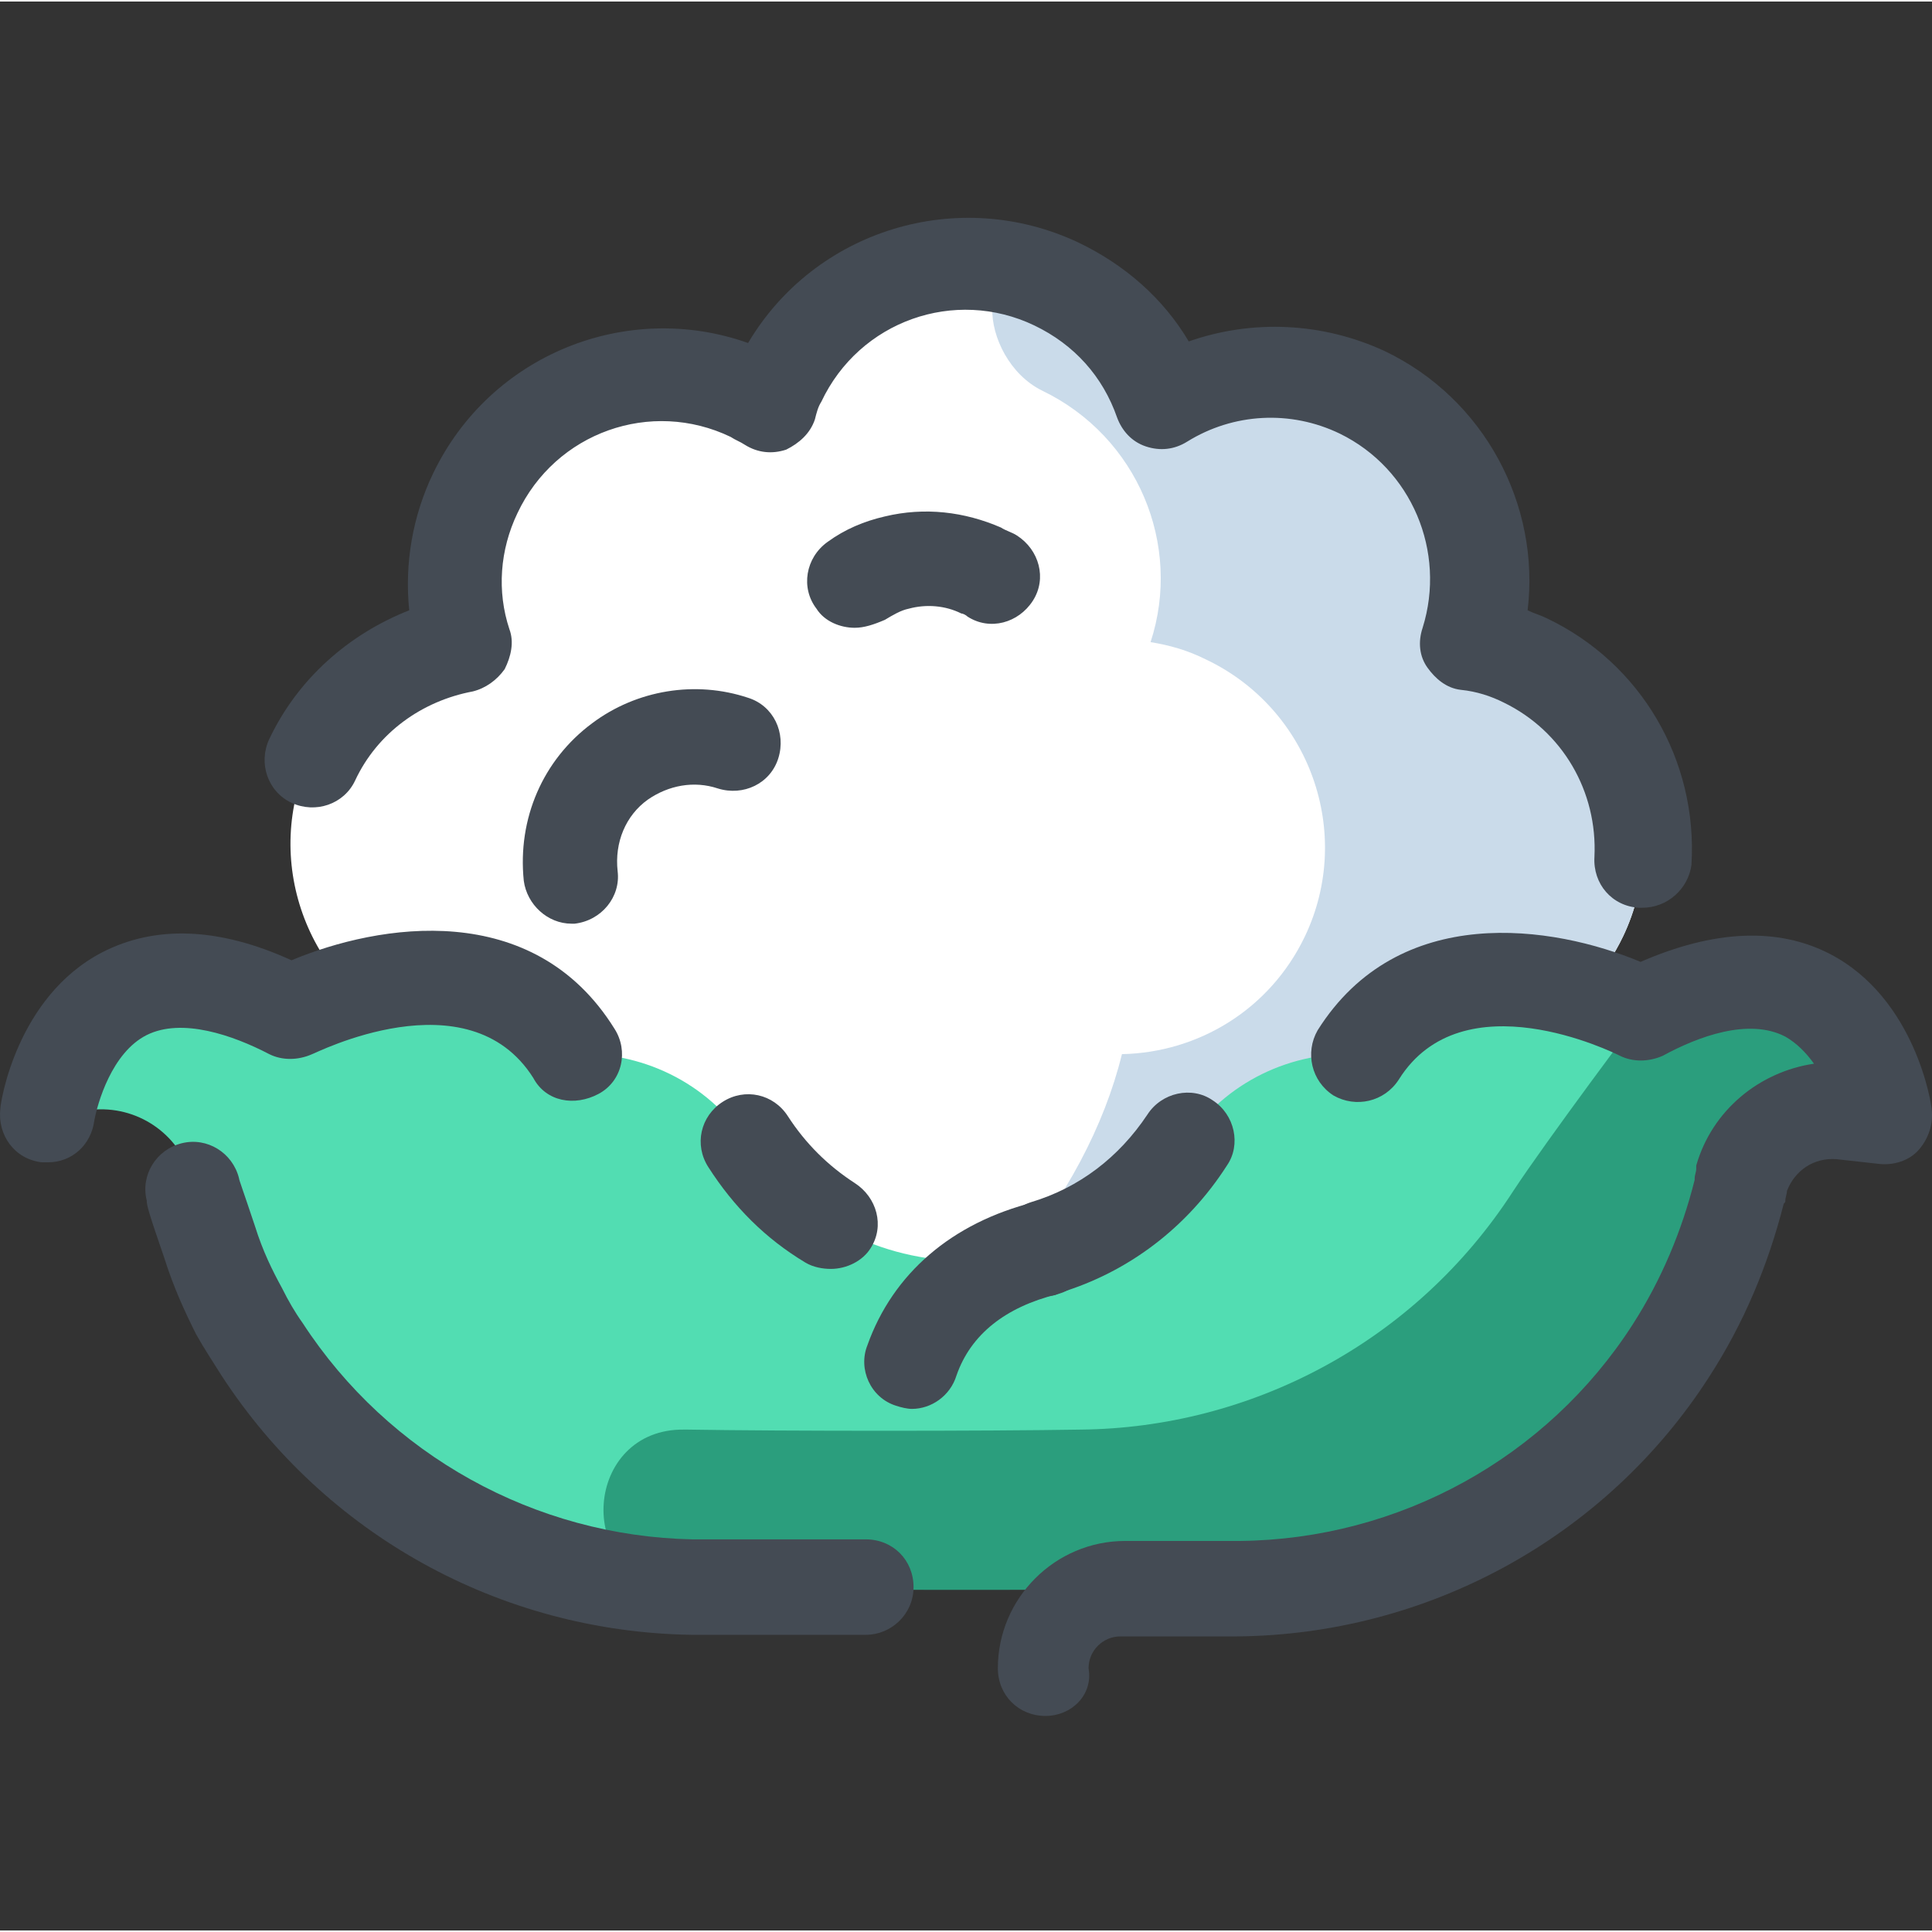 <?xml version="1.0" encoding="UTF-8"?>
<!DOCTYPE svg PUBLIC '-//W3C//DTD SVG 1.0//EN'
          'http://www.w3.org/TR/2001/REC-SVG-20010904/DTD/svg10.dtd'>
<svg contentScriptType="text/ecmascript" width="100pt" xmlns:xlink="http://www.w3.org/1999/xlink" zoomAndPan="magnify" contentStyleType="text/css" viewBox="0 -54 485.769 485" height="100.0pt" preserveAspectRatio="xMidYMid meet" xmlns="http://www.w3.org/2000/svg" version="1.0"
><rect x="0" y="-54" width="485.769" height="485" fill="#333333" stroke="none"/><path style="fill:#fff;" d="m383.293 111.461c-4.398-2-9.199-3.602-14-4.398 8-24.402-3.199-51.602-27.199-63.203-16.398-8-35.199-6.398-49.602 2.402-4.398-12.801-13.598-23.602-26.797-30-26-12.402-57.203-1.199-69.602 24.801-.801 2-1.602 4-2.398 5.598-1.602-.801-3.203-1.598-4.801-2.398-26-12.402-57.199-1.199-69.602 24.801-6 12.398-6.398 25.598-2.801 37.598-16 2.801-30.797 13.199-38.398 28.801-12.398 26-1.199 57.199 24.801 69.602 6.801 3.199 13.598 4.797 20.398 5.199 11.602 47.598 60.801 98.801 119.602 98.801s107.598-51.203 119.199-98.402c19.199-.398 37.199-11.199 46-29.598 12.398-26 1.199-57.203-24.801-69.602zm0 0"
  /><path style="fill:#cadbea;" d="m383.293 111.461c-4.398-2-9.199-3.602-14-4.398 8-24.402-3.199-51.602-27.199-63.203-16.398-8-35.199-6.398-49.602 2.402-4.398-12.801-13.598-23.602-26.797-30-22-10.402-20 19.598-3.602 27.598 24 11.602 35.199 38.801 27.199 63.203 4.801.797 9.199 2 14 4.398 26 12.398 37.199 43.602 24.801 69.602-8.801 18.398-26.801 29.199-46 29.598-8.801 36-39.602 74.402-79.199 90.402 12.398 5.199 26 8 40 8 58.801 0 107.598-51.203 119.199-98.402 19.199-.398 37.199-11.199 46-29.598 12.398-26 1.199-57.203-24.801-69.602zm0 0"
  /><path style="fill:#444b54;" d="m412.895 173.859c-.402 0-.402 0-.801 0-6.801-.398-11.602-6-11.199-12.797.801-16.402-8-31.602-22.801-38.801-3.199-1.602-6.801-2.801-10.801-3.199-3.598-.402-6.398-2.801-8.398-5.602-2-2.801-2.402-6.398-1.199-10 6-19.199-2.801-40-20.801-48.801-12.402-6-26.801-5.199-38.402 2-3.199 2-6.797 2.402-10.398 1.199-3.602-1.199-6-4-7.199-7.199-3.602-10.398-10.801-18.398-20.801-23.199-20-9.602-44-1.199-53.602 19.199-.797 1.199-1.199 2.801-1.598 4.402-1.199 3.598-4 6-7.199 7.598-3.602 1.199-7.203.801-10.402-1.199-1.199-.801-2.398-1.199-3.598-2-20-9.602-44-1.199-53.602 19.199-4.398 9.199-5.199 19.602-2 29.199 1.199 3.203.398 6.801-1.199 10-2 2.801-4.801 4.801-8 5.602-12.801 2.398-24 10.398-29.602 22.398-2.801 6-10 8.402-16 5.602-6-2.801-8.398-10-5.598-16 7.199-15.199 20-26.398 35.199-32.398-1.199-11.602.801-23.602 6-34.402 14.398-30 48.801-43.598 79.199-32.801 16.801-28.398 52.801-39.598 83.199-25.199 11.602 5.602 21.199 14 27.602 24.801 16-5.602 33.598-4.801 49.199 2.398 25.199 12 39.199 38.801 36 65.203 1.602.797 3.199 1.199 4.801 2 23.598 11.199 38 35.598 36.398 62-.801 6-6 10.797-12.398 10.797zm0 0"
  /><path style="fill:#444b54;" d="m143.695 177.859c-6 0-11.203-4.797-12-10.797-1.602-15.602 4.797-30.402 17.199-39.602 11.199-8.398 26-10.801 39.199-6.398 6.398 2 9.602 8.797 7.602 15.199-2 6.398-8.801 9.598-15.203 7.598-6-2-12.398-.797-17.598 2.801-5.602 4-8.402 10.801-7.602 18 .801 6.402-4 12.402-10.801 13.199 0 0-.398 0-.797 0zm71.199-74.398c-3.602 0-7.602-1.602-9.602-4.801-4-5.199-2.801-12.801 2.801-16.801 4.398-3.199 9.199-5.199 14.398-6.398 10-2.398 20-1.199 29.203 2.801 1.199.801 2.797 1.199 4 2 5.598 3.598 7.598 10.801 4 16.398-3.602 5.602-10.801 7.602-16.402 4-.398-.398-1.199-.801-1.598-.801-4-2-8.801-2.398-13.203-1.199-2 .402-4 1.602-6 2.801-2.797 1.199-5.199 2-7.598 2zm0 0"
  /><path style="fill:#52ddb2;" d="m412.895 200.262s-48.801-25.199-71.199 10.398c-16.801-.801-33.602 6.801-43.602 22-26 40-84.398 40-110.398 0-10-15.199-26.801-22.801-43.602-22-21.602-35.598-70.398-10.398-70.398-10.398-54.402-27.602-61.602 25.598-61.602 25.598l10.801-1.199c11.598-1.199 22 6 25.199 16.801.398.801.398 2 .801 2.801 3.199 14 9.199 27.598 17.199 40 24.801 38 65.602 59.199 108 60 23.602.398 114.398.398 138 0 42.398-.402 84-21.602 108.801-60 8.398-12.801 14-26.402 17.199-40 .398-.801.398-2 .801-2.801 3.199-10.801 13.598-18 25.199-16.801l10.801 1.199c-.402 0-7.602-53.199-62-25.598zm0 0"
  /><path style="fill:#2b9e7d;" d="m412.895 200.262s-24 32-32.402 44.801c-24.797 38.398-66.398 59.598-108.797 60-23.602.398-75.203.398-98.801 0-.402 0-.402 0-.801 0-25.199-.402-28 36.797-2.801 39.598 1.602 0 3.199.402 4.801.402 23.602.398 114.398.398 138 0 42.398-.402 84-21.602 108.801-60 8.398-12.801 14-26.402 17.199-40 .398-.801.398-2 .801-2.801 3.199-10.801 13.598-18 25.199-16.801l10.801 1.199c-.402-.801-7.602-54-62-26.398zm0 0"
  /><g style="fill:#444b54;"
  ><path d="m208.895 264.66c-2 0-4.402-.398-6.402-1.598-10-6-18-14-24.398-24-3.602-5.602-2-12.801 3.602-16.402 5.598-3.598 12.797-2 16.398 3.602 4.398 6.801 10 12.398 16.801 16.801 5.598 3.598 7.598 10.797 4 16.398-2 3.199-6 5.199-10 5.199zm0 0"
    /><path d="m262.895 271.461c-5.199 0-10-3.199-11.602-8.398-2-6.402 1.602-13.203 8-15.203 12-3.598 22-11.199 29.199-22 3.602-5.598 11.203-7.199 16.402-3.598 5.598 3.598 7.199 11.199 3.598 16.398-10 15.602-24.797 26.801-42 32-1.199.801-2.398.801-3.598.801zm0 0"
    /><path d="m262.895 377.062c-6.801 0-12-5.203-12-12 0-17.602 14.398-32 32-32h28.801c40-.402 77.199-20.801 98.797-54.402 7.203-11.199 12.402-23.598 15.602-36.398 0 0 0 0 0-.402 0-.797.398-1.598.398-2.398 0-.398 0-.398 0-.801 4-14 16-23.598 29.602-25.598-2-2.801-4.398-5.203-7.199-6.801-9.199-4.801-22 0-30.801 4.801-3.602 1.598-7.602 1.598-10.801 0-1.598-.801-39.598-19.602-55.598 6-3.602 5.598-10.801 7.199-16.402 4-5.598-3.602-7.199-10.801-4-16.402 20.402-32.398 59.199-26.398 81.199-17.199 18.402-8 34.402-8.801 47.602-2 21.602 11.199 25.602 38 25.602 39.199.398 3.602-.801 7.199-3.203 10-2.398 2.801-6.398 4-10 3.602l-10.797-1.199c-5.602-.402-10.402 2.797-12.402 8 0 .797-.398 1.598-.398 2.398 0 .398 0 .398-.402.801-4 15.598-10 30-18.797 43.598-26 40.402-70.801 64.801-118.801 65.203-8 0-15.602 0-29.199 0-4.402 0-8 3.598-8 8 1.199 6.797-4.402 12-10.801 12zm0 0"
    /><path d="m229.293 299.859c-1.199 0-2.801-.398-4-.797-6.398-2-9.598-9.203-7.199-15.203 6.398-18 21.199-30.797 42-36 6.398-1.598 12.801 2.402 14.398 8.801 1.602 6.402-2.398 12.801-8.797 14.402-12.801 3.199-21.602 10-25.203 20.398-1.598 5.199-6.398 8.398-11.199 8.398zm0 0"
    /><path d="m217.695 356.66h-44c-48-.801-92-25.199-118-65.199-2-3.199-4.402-6.801-6.402-10.398-2.801-5.602-5.598-11.602-8-19.203-4-11.598-4.398-13.199-4.398-14.398-1.602-6.398 2.398-12.801 8.801-14.398 6.398-1.602 12.797 2.398 14.398 8.797 0 .402.801 2.402 4 12 2 6.402 4.398 11.203 6.801 15.602 1.598 3.199 3.199 6 5.199 8.801 21.602 33.199 58.398 53.598 98 54.398h43.602c6.797 0 12 5.199 12 12 0 6.801-5.602 12-12 12zm0 0"
    /><path d="m12.094 237.859c-.398 0-1.199 0-1.602 0-6.797-.797-11.199-6.797-10.398-13.598 0-1.199 4-28 25.602-39.199 13.199-6.801 29.199-6.402 47.598 2 22-9.203 60.801-15.602 81.199 17.199 3.602 5.598 2 13.199-4 16.398-6 3.199-13.199 2-16.398-4-16.398-26-55.199-6-55.602-6-3.598 1.602-7.598 1.602-10.797 0-9.203-4.801-22-9.199-30.801-4.801-8.801 4.402-12.402 17.203-13.199 21.602-.801 6-5.602 10.398-11.602 10.398zm0 0"
  /></g
></svg
>
